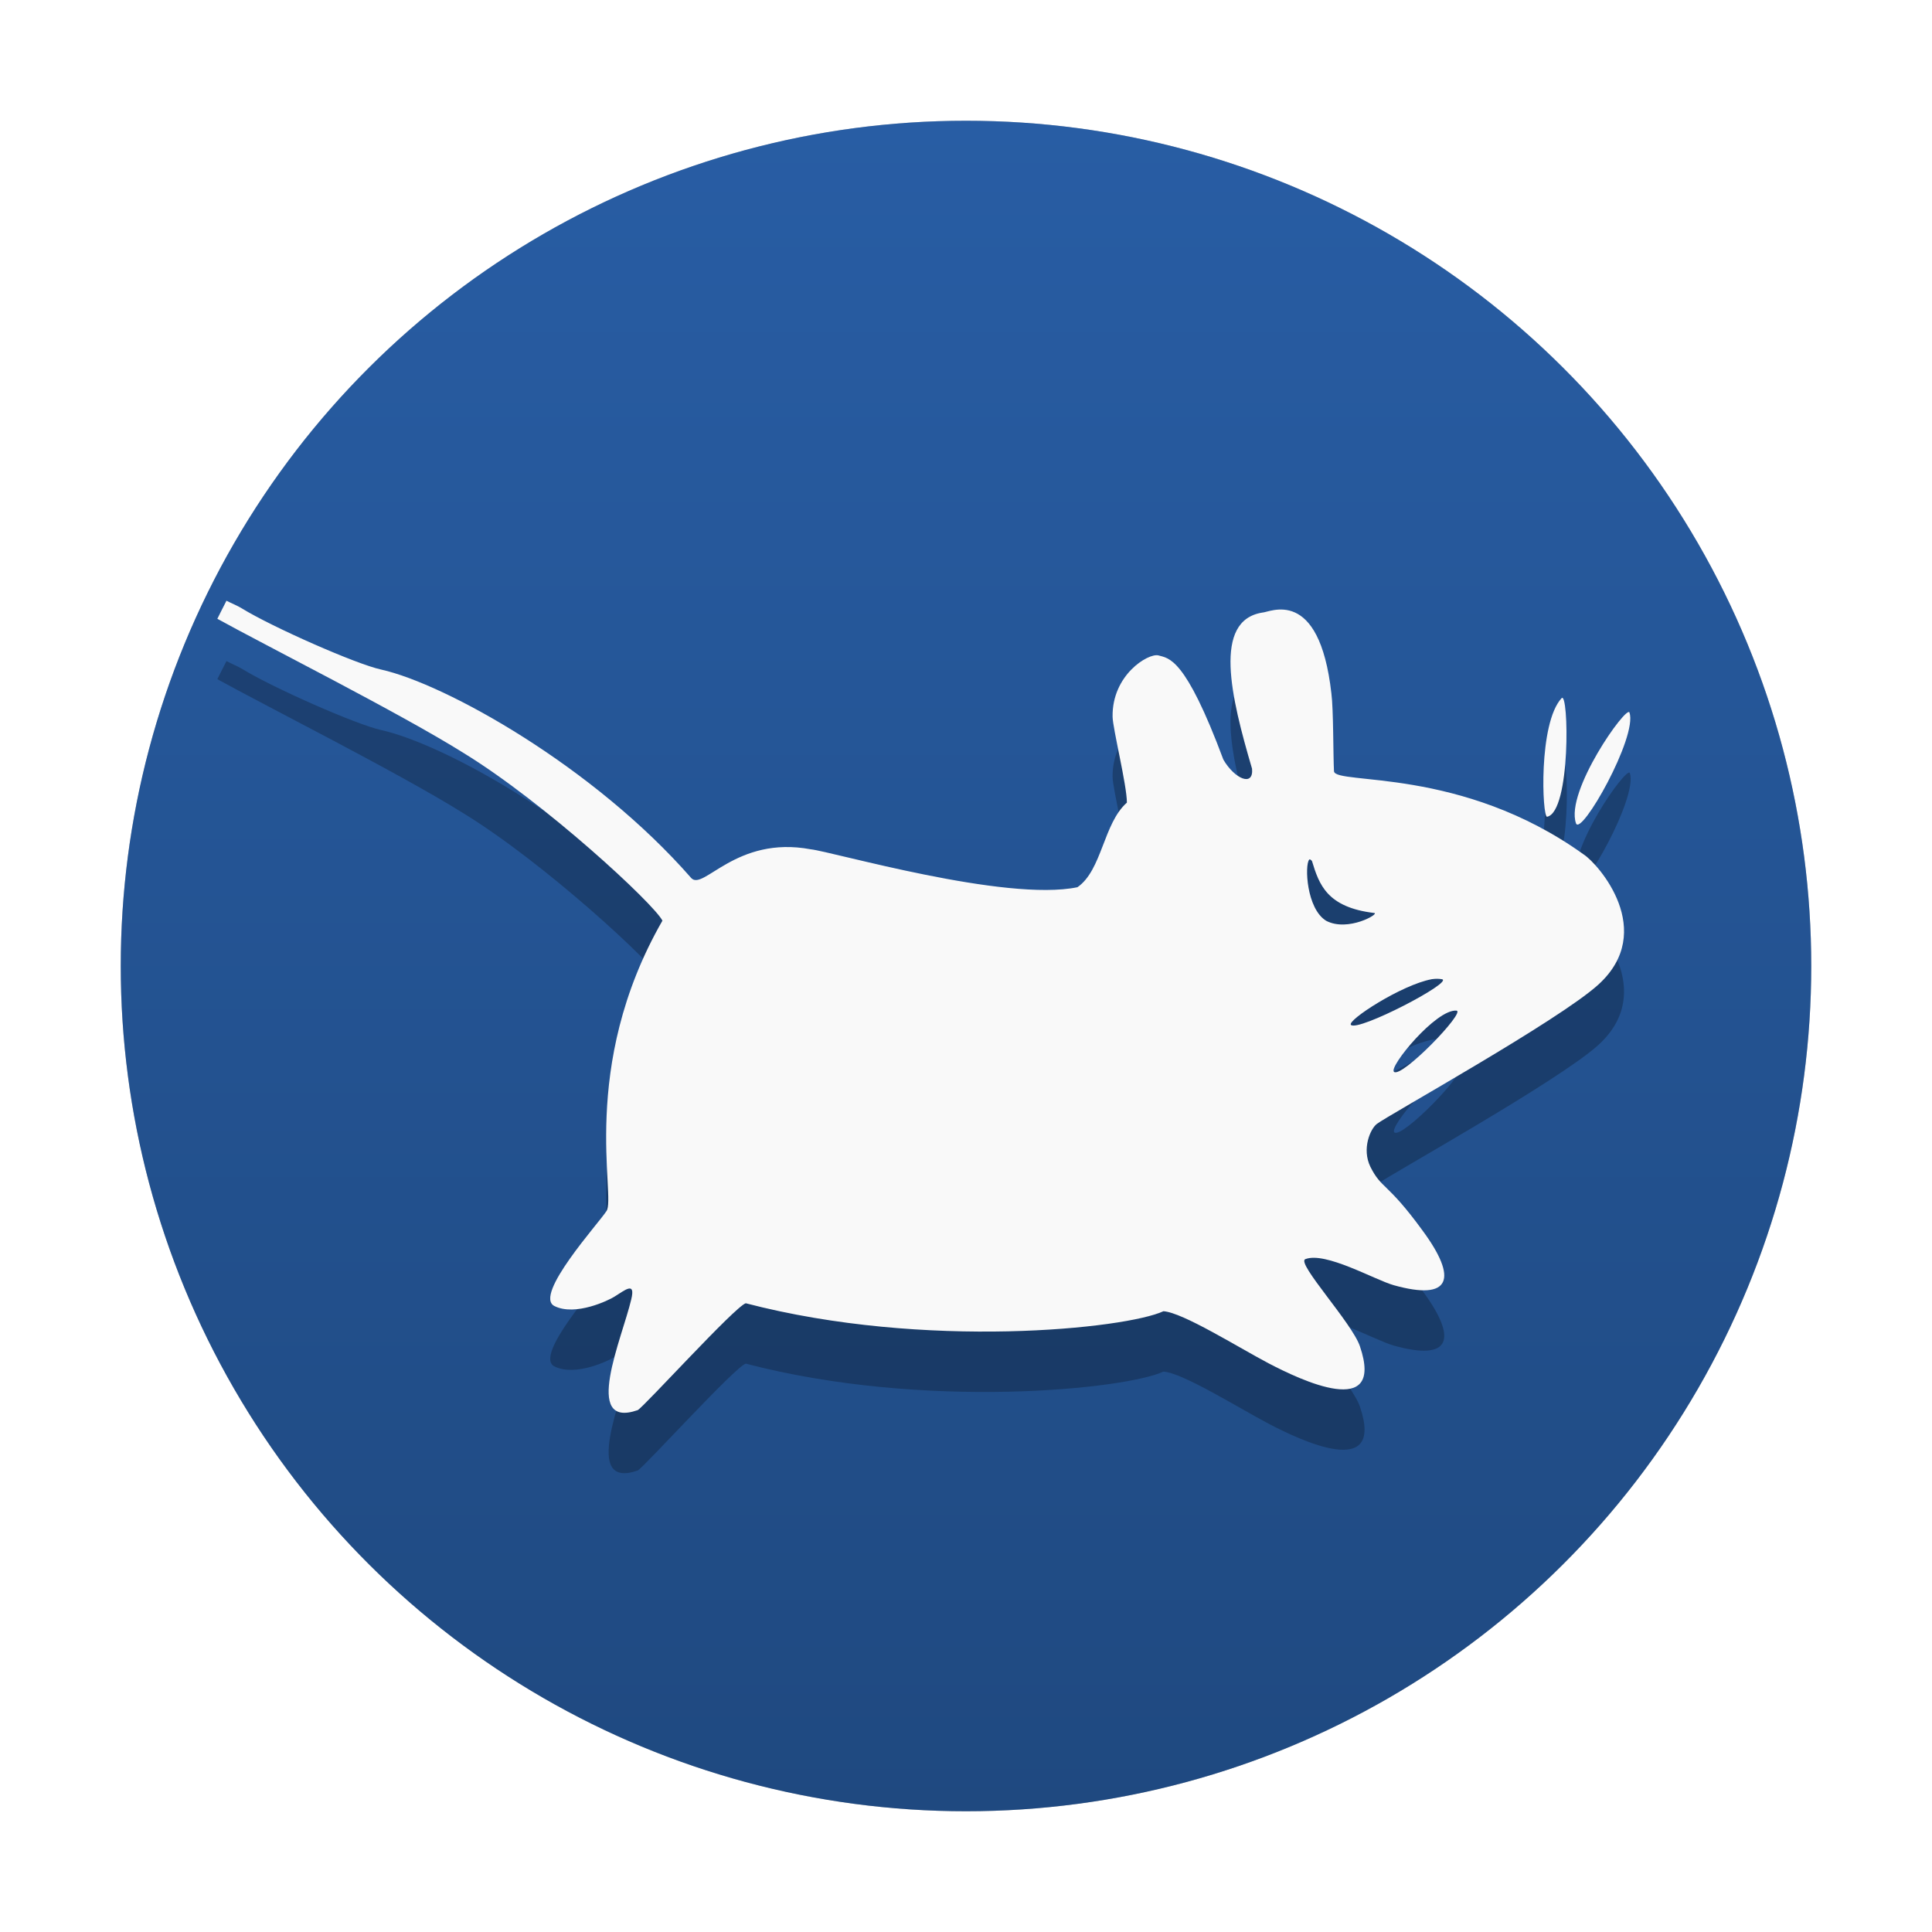 <?xml version="1.0" encoding="UTF-8" standalone="no"?>
<svg
   xmlns:dc="http://purl.org/dc/elements/1.1/"
   xmlns:cc="http://creativecommons.org/ns#"
   xmlns:rdf="http://www.w3.org/1999/02/22-rdf-syntax-ns#"
   xmlns:svg="http://www.w3.org/2000/svg"
   xmlns="http://www.w3.org/2000/svg"
   xmlns:xlink="http://www.w3.org/1999/xlink"
   xmlns:sodipodi="http://sodipodi.sourceforge.net/DTD/sodipodi-0.dtd"
   xmlns:inkscape="http://www.inkscape.org/namespaces/inkscape"
   inkscape:version="1.0 (4035a4fb49, 2020-05-01)"
   sodipodi:docname="distributor-logo-xubuntu.svg"
   id="svg222"
   version="1.1"
   height="32"
   width="32">
  <defs
     id="defs226">
    <linearGradient
       id="linearGradient7839"
       inkscape:collect="always">
      <stop
         id="stop7835"
         offset="0"
         style="stop-color:#285da4;stop-opacity:1;" />
      <stop
         id="stop7837"
         offset="1"
         style="stop-color:#1f4980;stop-opacity:1" />
    </linearGradient>
    <filter
       height="1.296"
       y="-0.148"
       width="1.17"
       x="-0.085"
       id="filter7827"
       style="color-interpolation-filters:sRGB"
       inkscape:collect="always">
      <feGaussianBlur
         id="feGaussianBlur7829"
         stdDeviation="0.829"
         inkscape:collect="always" />
    </filter>
    <filter
       height="1.216"
       y="-0.108"
       width="1.216"
       x="-0.108"
       id="filter7831"
       style="color-interpolation-filters:sRGB"
       inkscape:collect="always">
      <feGaussianBlur
         id="feGaussianBlur7833"
         stdDeviation="1.26"
         inkscape:collect="always" />
    </filter>
    <linearGradient
       gradientTransform="translate(0,-32)"
       gradientUnits="userSpaceOnUse"
       y2="16"
       x2="30"
       y1="16"
       x1="2"
       id="linearGradient7841"
       xlink:href="#linearGradient7839"
       inkscape:collect="always" />
  </defs>
  <sodipodi:namedview
     inkscape:current-layer="svg222"
     inkscape:window-maximized="1"
     inkscape:window-y="0"
     inkscape:window-x="0"
     inkscape:cy="16"
     inkscape:cx="16"
     inkscape:zoom="23.8125"
     showgrid="false"
     id="namedview224"
     inkscape:window-height="1002"
     inkscape:window-width="1920"
     inkscape:pageshadow="2"
     inkscape:pageopacity="0"
     guidetolerance="10"
     gridtolerance="10"
     objecttolerance="10"
     borderopacity="1"
     bordercolor="#666666"
     pagecolor="#ffffff" />
  <circle
     id="circle212"
     r="14"
     cy="16"
     cx="16"
     style="opacity:0.5;filter:url(#filter7831)" />
  <circle
     transform="rotate(90)"
     id="circle214"
     r="14"
     cy="-16"
     cx="16"
     style="fill:url(#linearGradient7841);fill-opacity:1" />
  <path
     id="path216"
     d="M 3.751,10.95 C 3.7,11.05 3.649,11.149 3.6,11.249 c 0.776,0.431 3.012,1.555 4.074,2.22 1.342,0.821 3.155,2.498 3.298,2.78 -1.395,2.43 -0.762,4.581 -0.927,4.81 -0.119,0.191 -1.215,1.395 -0.862,1.573 0.35,0.175 0.908,-0.1 0.992,-0.154 0.175,-0.108 0.356,-0.264 0.28,0.046 -0.148,0.633 -0.821,2.155 0.108,1.832 0.113,-0.065 1.608,-1.713 1.789,-1.77 2.975,0.776 6.302,0.42 6.918,0.132 0.321,0.021 1.228,0.592 1.746,0.865 0.517,0.27 1.926,0.946 1.509,-0.283 -0.13,-0.388 -1.056,-1.379 -0.906,-1.444 0.331,-0.132 1.15,0.342 1.466,0.431 0.943,0.264 1.07,-0.102 0.475,-0.908 -0.588,-0.806 -0.676,-0.681 -0.862,-1.053 -0.146,-0.299 0,-0.63 0.108,-0.711 0.191,-0.146 3.007,-1.708 3.667,-2.306 0.978,-0.889 0,-1.999 -0.24,-2.155 -2.029,-1.46 -4.112,-1.148 -4.138,-1.379 -0.014,-0.264 -0.008,-1.026 -0.043,-1.29 -0.202,-1.789 -1.029,-1.339 -1.142,-1.339 -0.827,0.13 -0.523,1.395 -0.172,2.587 0.027,0.304 -0.288,0.17 -0.475,-0.151 -0.636,-1.706 -0.903,-1.676 -1.078,-1.727 -0.17,-0.038 -0.768,0.326 -0.757,1.016 0.003,0.197 0.237,1.135 0.237,1.423 -0.39,0.342 -0.41,1.118 -0.819,1.401 -1.193,0.248 -4.06,-0.59 -4.418,-0.628 -1.239,-0.232 -1.781,0.698 -1.98,0.475 -1.608,-1.843 -4.066,-3.211 -5.13,-3.449 -0.412,-0.089 -1.805,-0.704 -2.306,-1.013 -0.081,-0.048 -0.172,-0.083 -0.261,-0.13 m 22.12,1.617 c -0.388,0.417 -0.321,1.977 -0.24,1.964 0.396,-0.081 0.359,-2.09 0.24,-1.964 m 1.124,0.237 c -0.046,-0.127 -1.067,1.307 -0.886,1.835 0.081,0.229 1.024,-1.433 0.886,-1.835 m -5.305,2.438 c 0.014,-0.014 0.03,0.006 0.046,0.021 0.119,0.393 0.25,0.768 1.032,0.862 0.092,0.011 -0.434,0.318 -0.795,0.13 -0.329,-0.199 -0.359,-0.924 -0.283,-1.013 m 2.026,1.98 c 0.072,-0.011 0.124,-0.008 0.175,0 0.191,0.048 -1.386,0.87 -1.509,0.757 -0.075,-0.072 0.841,-0.666 1.337,-0.757 m 0.41,0.52 c 0.164,0.014 -0.913,1.129 -1.035,1.013 -0.089,-0.081 0.698,-1.04 1.035,-1.013"
     style="opacity:0.5;filter:url(#filter7827)" />
  <path
     id="path218"
     d="M 3.751,9.95 C 3.7,10.05 3.649,10.149 3.6,10.249 c 0.776,0.431 3.012,1.555 4.074,2.22 1.342,0.821 3.155,2.498 3.298,2.78 -1.395,2.43 -0.762,4.581 -0.927,4.81 -0.119,0.191 -1.215,1.395 -0.862,1.573 0.35,0.175 0.908,-0.1 0.992,-0.154 0.175,-0.108 0.356,-0.264 0.28,0.046 -0.148,0.633 -0.821,2.155 0.108,1.832 0.113,-0.065 1.608,-1.713 1.789,-1.77 2.975,0.776 6.302,0.42 6.918,0.132 0.321,0.021 1.228,0.592 1.746,0.865 0.517,0.27 1.926,0.946 1.509,-0.283 -0.13,-0.388 -1.056,-1.379 -0.906,-1.444 0.331,-0.132 1.15,0.342 1.466,0.431 0.943,0.264 1.07,-0.102 0.475,-0.908 -0.588,-0.806 -0.676,-0.681 -0.862,-1.053 -0.146,-0.299 0,-0.63 0.108,-0.711 0.191,-0.146 3.007,-1.708 3.667,-2.306 0.978,-0.889 0,-1.999 -0.24,-2.155 -2.029,-1.46 -4.112,-1.148 -4.138,-1.379 -0.014,-0.264 -0.008,-1.026 -0.043,-1.29 -0.202,-1.789 -1.029,-1.339 -1.142,-1.339 -0.827,0.13 -0.523,1.395 -0.172,2.587 0.027,0.304 -0.288,0.17 -0.475,-0.151 -0.636,-1.706 -0.903,-1.676 -1.078,-1.727 -0.17,-0.038 -0.768,0.326 -0.757,1.016 0.003,0.197 0.237,1.135 0.237,1.423 -0.39,0.342 -0.41,1.118 -0.819,1.401 -1.193,0.248 -4.06,-0.59 -4.418,-0.628 -1.239,-0.232 -1.781,0.698 -1.98,0.475 C 9.835,12.696 7.377,11.327 6.313,11.09 5.9,11.001 4.508,10.386 4.006,10.077 3.926,10.028 3.834,9.993 3.745,9.947 M 25.865,11.564 c -0.388,0.417 -0.321,1.977 -0.24,1.964 0.396,-0.081 0.359,-2.09 0.24,-1.964 m 1.124,0.237 c -0.046,-0.127 -1.067,1.307 -0.886,1.835 0.081,0.229 1.024,-1.433 0.886,-1.835 m -5.305,2.438 c 0.014,-0.014 0.03,0.006 0.046,0.021 0.119,0.393 0.25,0.768 1.032,0.862 0.092,0.011 -0.434,0.318 -0.795,0.13 -0.329,-0.199 -0.359,-0.924 -0.283,-1.013 m 2.026,1.98 c 0.072,-0.011 0.124,-0.008 0.175,0 0.191,0.048 -1.386,0.87 -1.509,0.757 -0.075,-0.072 0.841,-0.666 1.337,-0.757 m 0.41,0.52 c 0.164,0.014 -0.913,1.129 -1.035,1.013 -0.089,-0.081 0.698,-1.04 1.035,-1.013"
     style="fill:#f9f9f9" />
</svg>

